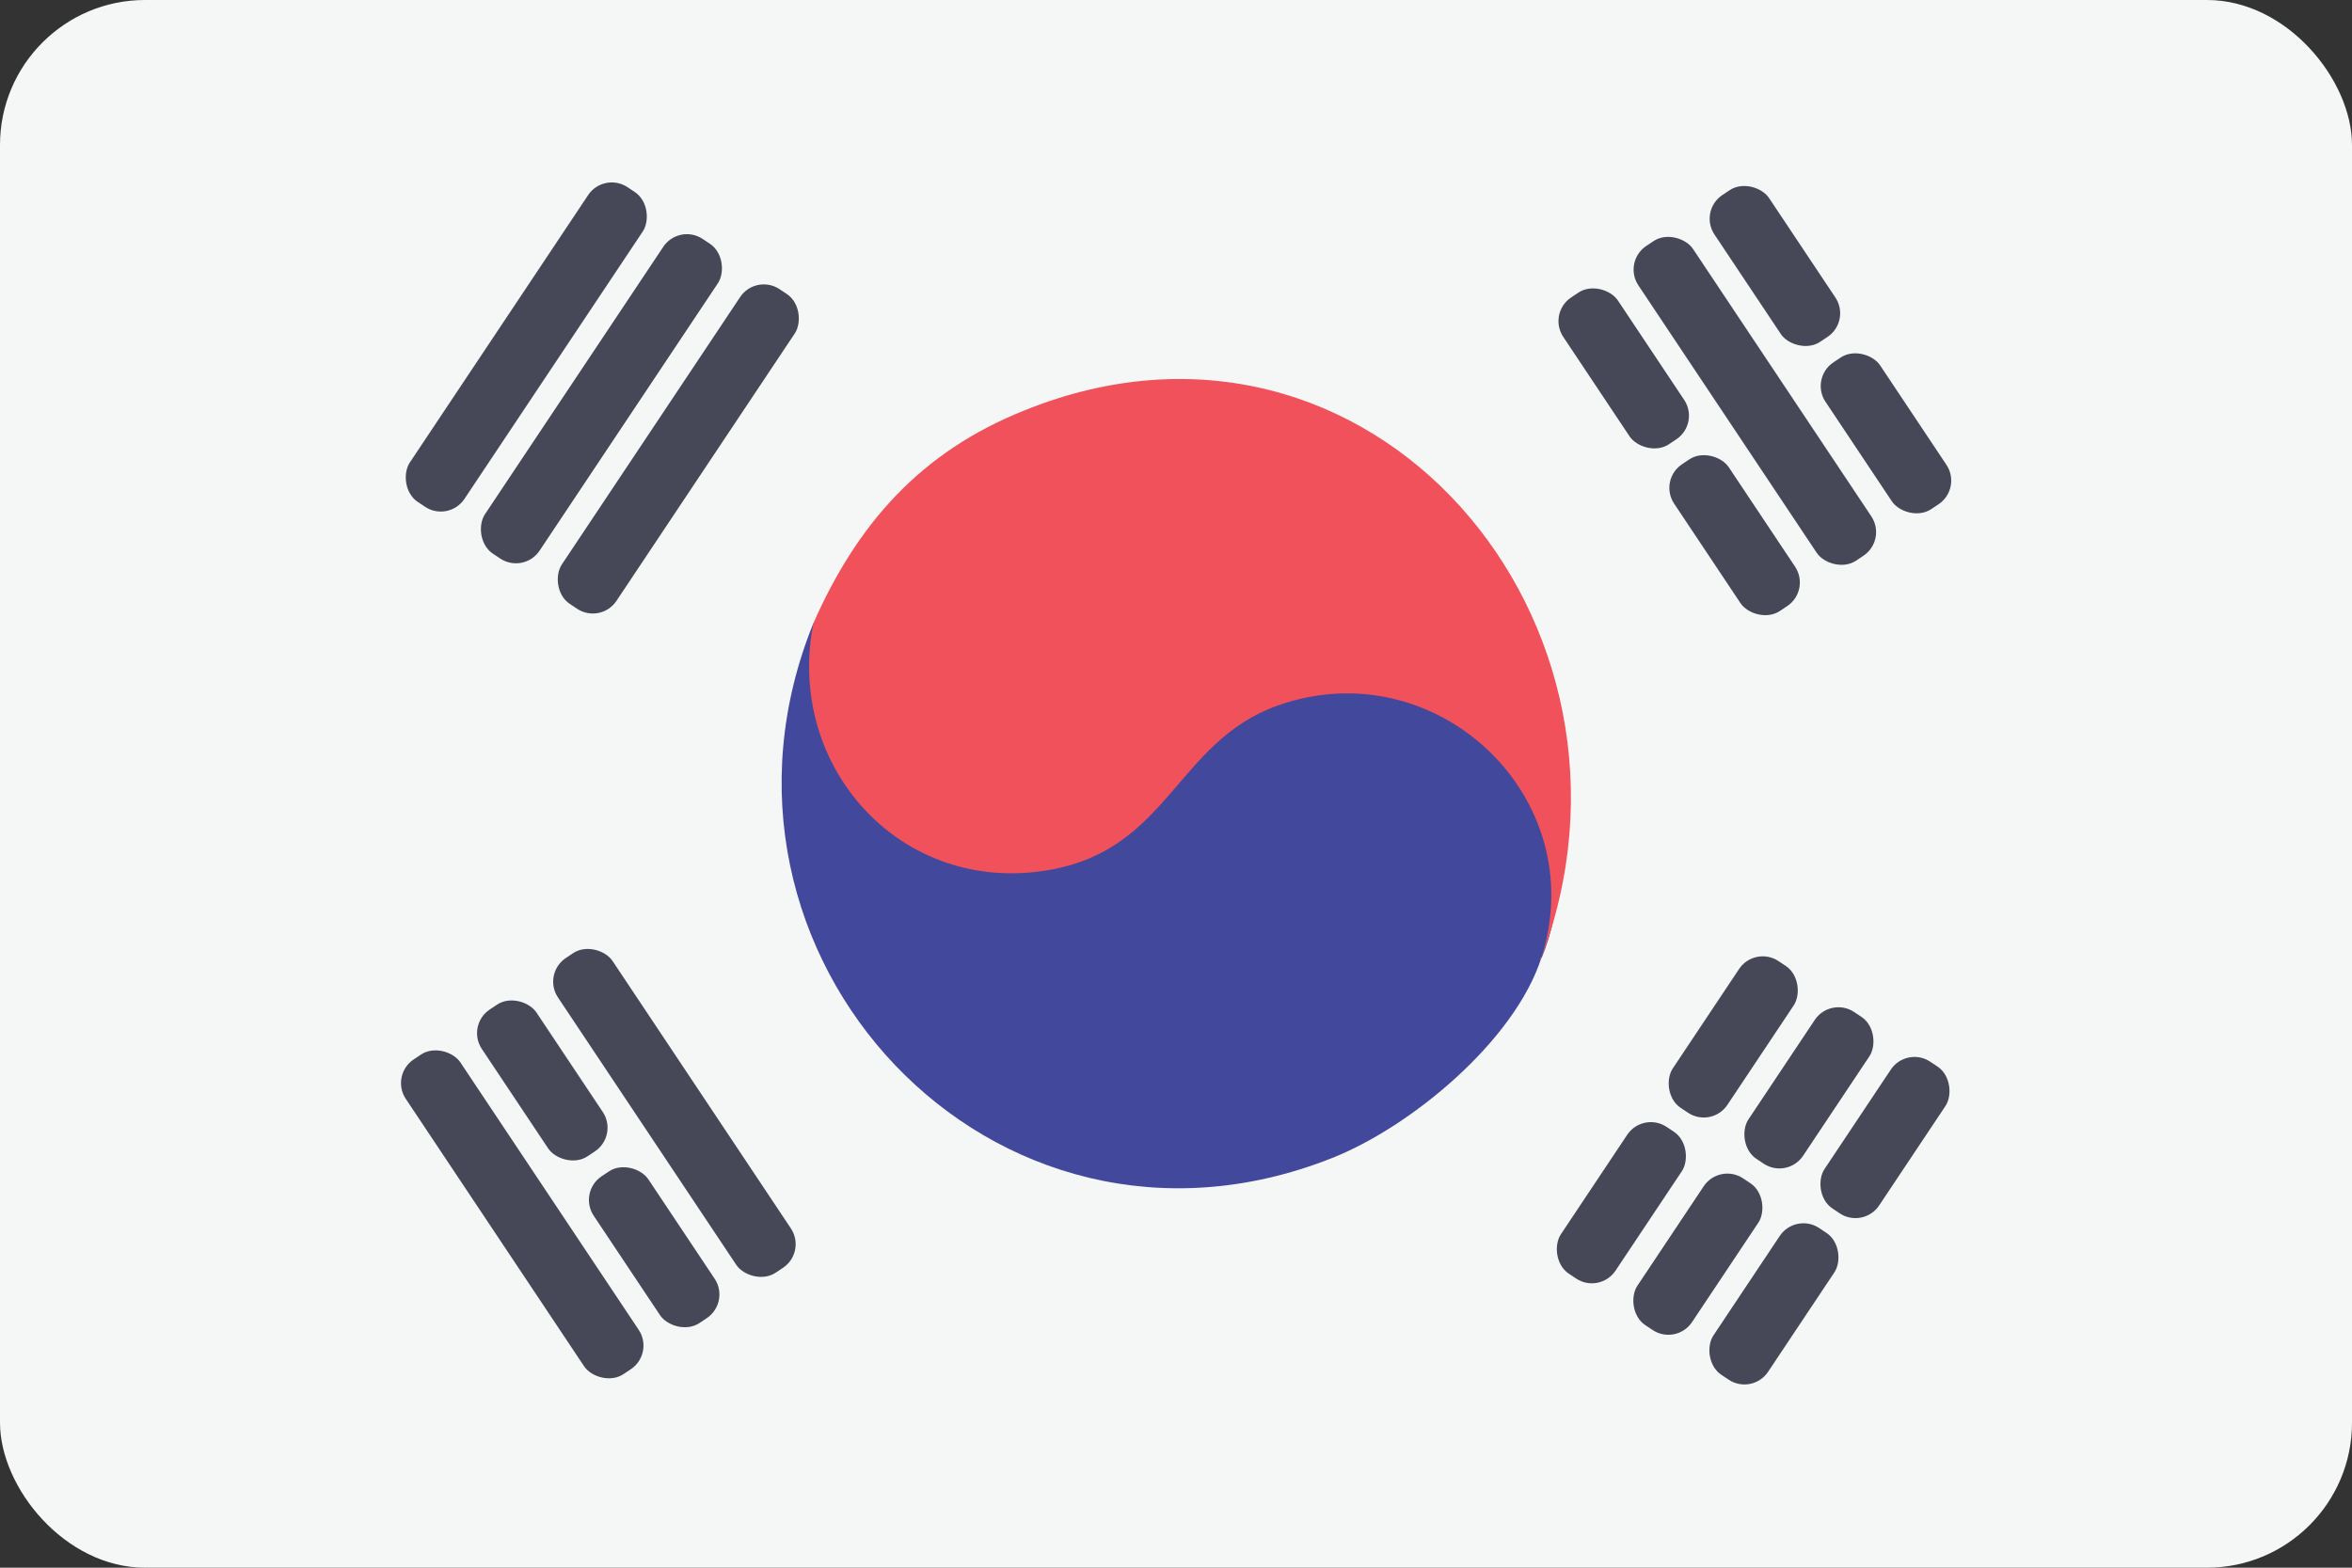 <?xml version="1.0" encoding="UTF-8"?>
<svg id="Layer_2" data-name="Layer 2" xmlns="http://www.w3.org/2000/svg" viewBox="0 0 24 16">
  <rect x="0" y="0" width="24" height="16" fill="#333333" stroke="none"/>
  <defs>
    <style>
      .cls-1 {
        fill: #42499c;
      }

      .cls-2 {
        fill: #474857;
      }

      .cls-3 {
        fill: #f0515a;
      }

      .cls-4 {
        fill: #f5f6f6;
      }
    </style>
  </defs>
  <g id="Layer_1-2" data-name="Layer 1">
    <g>
      <rect class="cls-4" width="24" height="16" rx="1.48" ry="1.48"/>
      <g id="v7Q14T.tif">
        <g>
          <rect class="cls-2" x="5.03" y="1.61" width=".67" height="3.86" rx=".29" ry=".29" transform="translate(2.87 -2.38) rotate(33.69)"/>
          <rect class="cls-2" x="5.8" y="2.14" width=".67" height="3.86" rx=".29" ry=".29" transform="translate(3.29 -2.72) rotate(33.69)"/>
          <rect class="cls-2" x="6.59" y="2.65" width=".67" height="3.86" rx=".29" ry=".29" transform="translate(3.7 -3.07) rotate(33.69)"/>
        </g>
        <g>
          <rect class="cls-2" x="16.23" y="2.86" width=".67" height="1.8" rx=".29" ry=".29" transform="translate(.7 9.82) rotate(-33.69)"/>
          <rect class="cls-2" x="17.57" y="2.16" width=".67" height="3.86" rx=".29" ry=".29" transform="translate(.74 10.62) rotate(-33.69)"/>
          <rect class="cls-2" x="17.37" y="4.56" width=".67" height="1.8" rx=".29" ry=".29" transform="translate(-.06 10.74) rotate(-33.69)"/>
          <rect class="cls-2" x="17.78" y="1.82" width=".67" height="1.8" rx=".29" ry=".29" transform="translate(1.53 10.5) rotate(-33.69)"/>
          <rect class="cls-2" x="18.91" y="3.52" width=".67" height="1.8" rx=".29" ry=".29" transform="translate(.78 11.42) rotate(-33.69)"/>
        </g>
        <g>
          <rect class="cls-2" x="4.99" y="10.47" width=".67" height="3.86" rx=".29" ry=".29" transform="translate(-5.98 5.03) rotate(-33.69)"/>
          <rect class="cls-2" x="5.2" y="10.13" width=".67" height="1.8" rx=".29" ry=".29" transform="translate(-5.19 4.92) rotate(-33.69)"/>
          <rect class="cls-2" x="6.54" y="9.43" width=".67" height="3.86" rx=".29" ry=".29" transform="translate(-5.14 5.72) rotate(-33.69)"/>
          <rect class="cls-2" x="6.34" y="11.83" width=".67" height="1.8" rx=".29" ry=".29" transform="translate(-5.94 5.84) rotate(-33.69)"/>
        </g>
        <g>
          <rect class="cls-2" x="17.35" y="9.68" width=".67" height="1.8" rx=".29" ry=".29" transform="translate(8.84 -8.03) rotate(33.69)"/>
          <rect class="cls-2" x="16.21" y="11.38" width=".67" height="1.8" rx=".29" ry=".29" transform="translate(9.59 -7.12) rotate(33.69)"/>
          <rect class="cls-2" x="18.9" y="10.71" width=".67" height="1.8" rx=".29" ry=".29" transform="translate(9.67 -8.72) rotate(33.69)"/>
          <rect class="cls-2" x="17.77" y="12.41" width=".67" height="1.8" rx=".29" ry=".29" transform="translate(10.42 -7.81) rotate(33.69)"/>
          <rect class="cls-2" x="18.12" y="10.2" width=".67" height="1.8" rx=".29" ry=".29" transform="translate(9.26 -8.37) rotate(33.69)"/>
          <rect class="cls-2" x="16.99" y="11.9" width=".67" height="1.8" rx=".29" ry=".29" transform="translate(10.01 -7.46) rotate(33.69)"/>
        </g>
      </g>
      <g>
        <path class="cls-1" d="M15.73,9.77c-.27.85-1.33,1.73-2.14,2.05-3.46,1.37-6.66-2.08-5.29-5.46l.06.12c-.19,1.23.74,2.38,2.01,2.34.87-.03,1.29-.51,1.8-1.13,1.49-1.69,4.44-.06,3.56,2.09h0Z"/>
        <path class="cls-3" d="M15.73,9.77c.52-1.64-1.08-3.14-2.69-2.57-1.04.37-1.11,1.47-2.34,1.68-1.5.26-2.69-1.05-2.4-2.52.45-1.02,1.1-1.75,2.15-2.17,3.53-1.43,6.58,2.17,5.27,5.61v-.03Z"/>
      </g>
    </g>
  </g>
</svg>